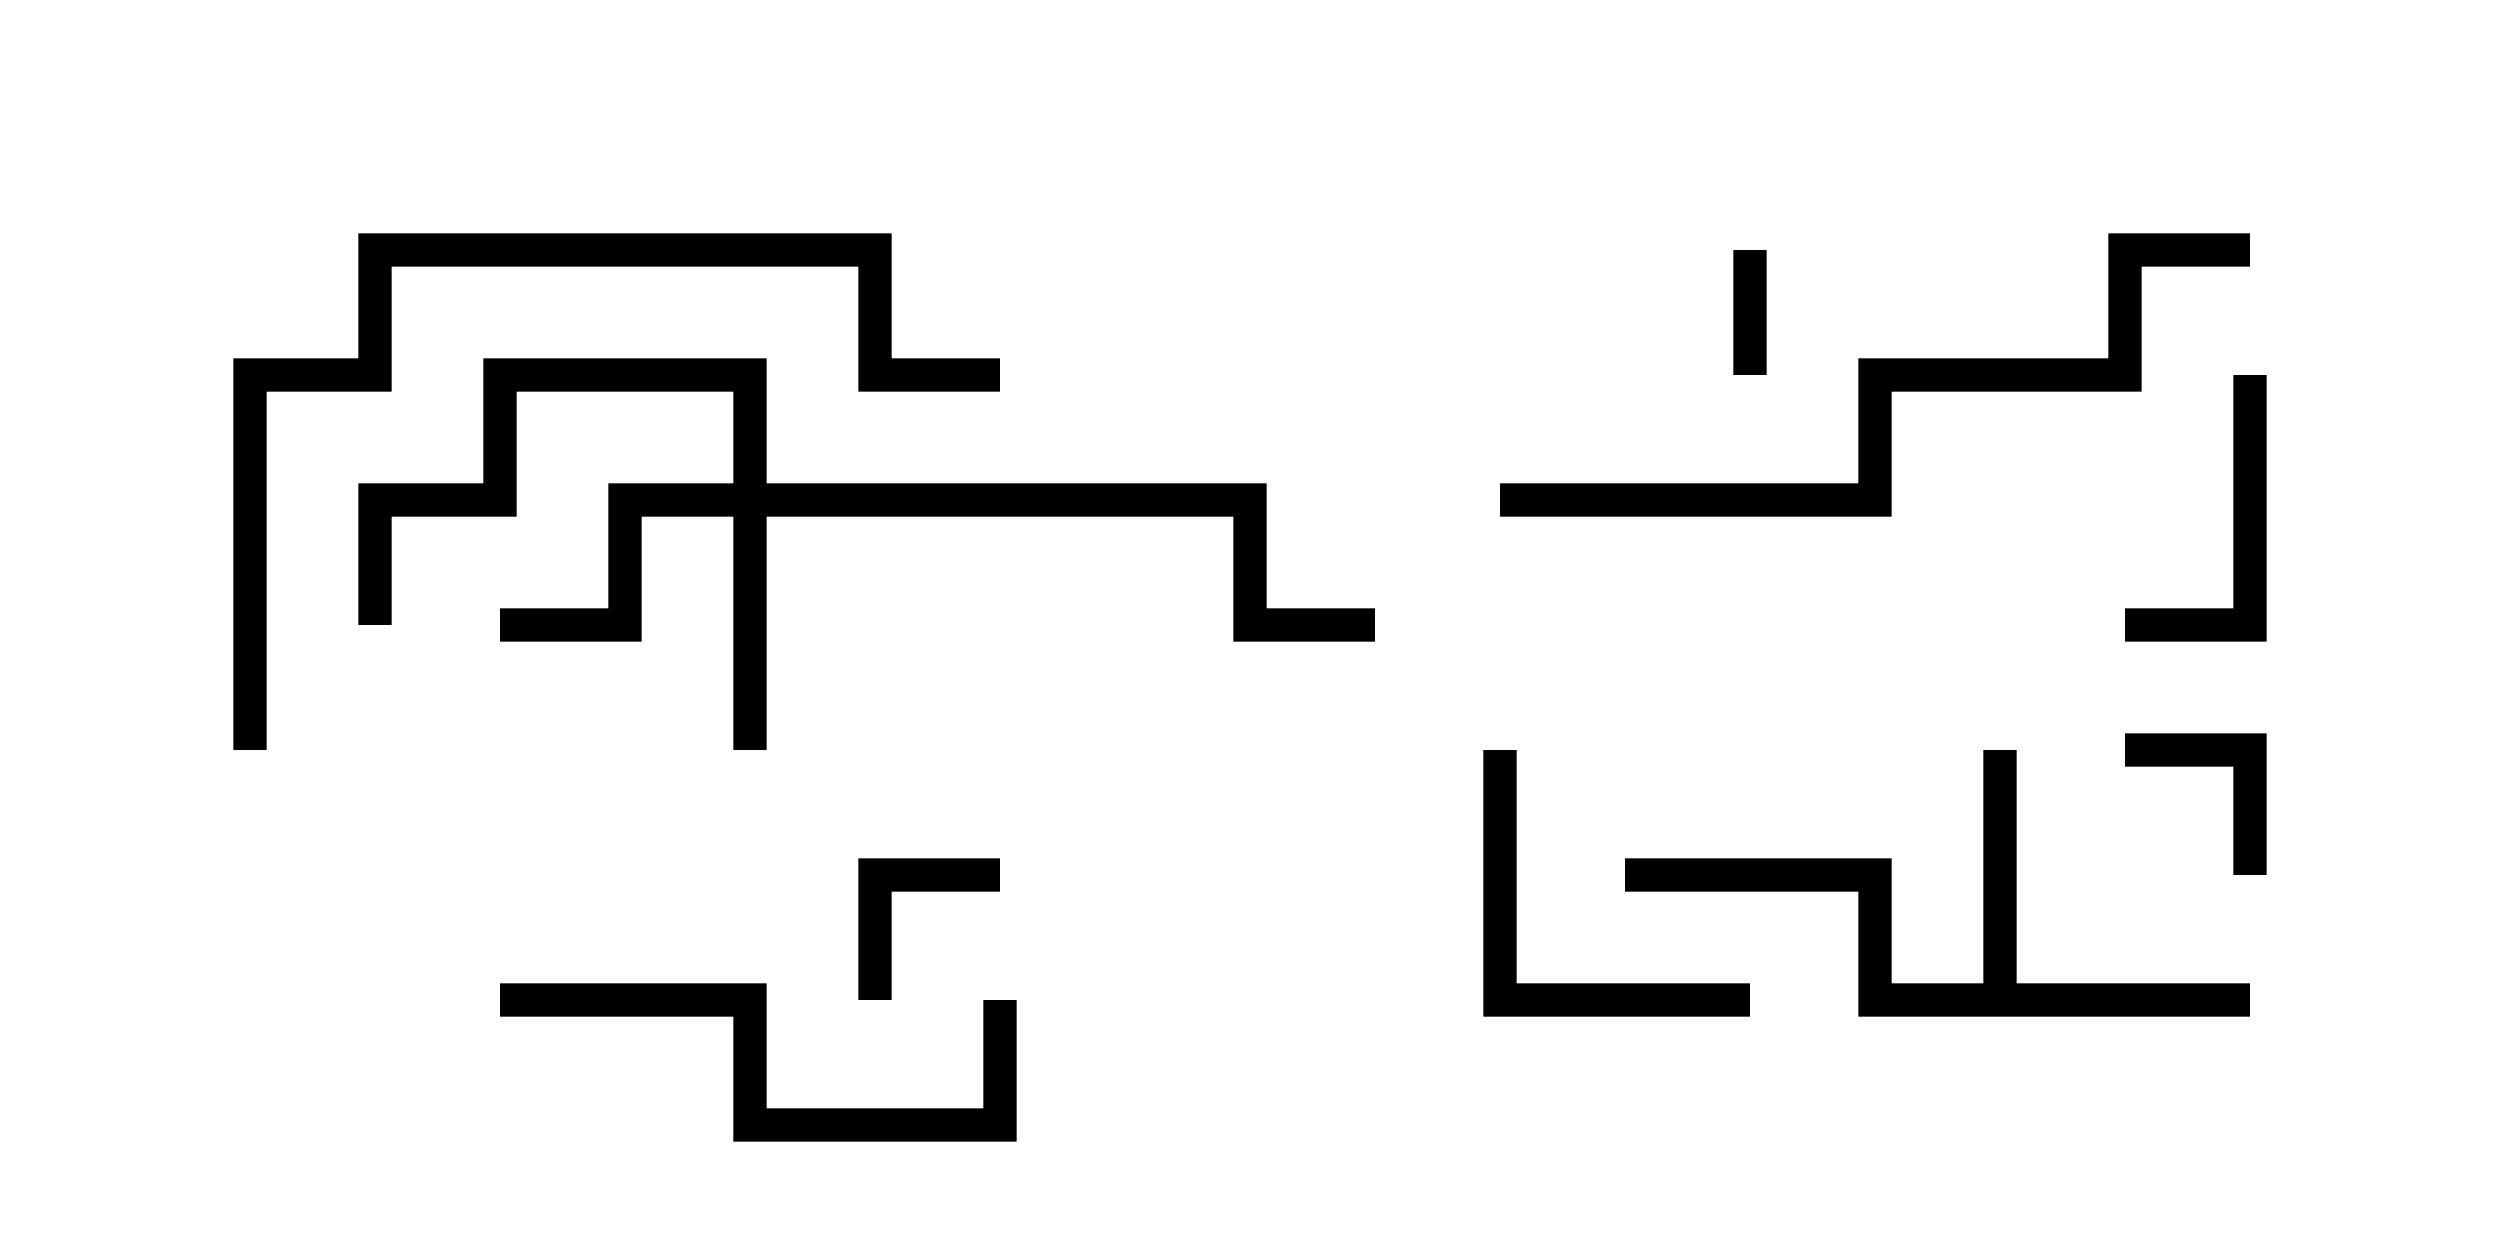 <svg version="1.1" width="30" height="15" xmlns="http://www.w3.org/2000/svg"><path d="M23.8,11.8L23.8,9L24.2,9L24.2,11.8L27,11.8L27,12.2L22.3,12.2L22.3,10.7L19.5,10.7L19.5,10.3L22.7,10.3L22.7,11.8z" stroke="none"/><path d="M8.8,5.8L8.8,4.7L6.2,4.7L6.2,6.2L4.7,6.2L4.7,7.5L4.3,7.5L4.3,5.8L5.8,5.8L5.8,4.3L9.2,4.3L9.2,5.8L15.2,5.8L15.2,7.3L16.5,7.3L16.5,7.7L14.8,7.7L14.8,6.2L9.2,6.2L9.2,9L8.8,9L8.8,6.2L7.7,6.2L7.7,7.7L6,7.7L6,7.3L7.3,7.3L7.3,5.8z" stroke="none"/><path d="M21.2,4.5L20.8,4.5L20.8,3L21.2,3z" stroke="none"/><path d="M27.2,10.5L26.8,10.5L26.8,9.2L25.5,9.2L25.5,8.8L27.2,8.8z" stroke="none"/><path d="M12,10.3L12,10.7L10.7,10.7L10.7,12L10.3,12L10.3,10.3z" stroke="none"/><path d="M26.8,4.5L27.2,4.5L27.2,7.7L25.5,7.7L25.5,7.3L26.8,7.3z" stroke="none"/><path d="M17.8,9L18.2,9L18.2,11.8L21,11.8L21,12.2L17.8,12.2z" stroke="none"/><path d="M11.8,12L12.2,12L12.2,13.7L8.8,13.7L8.8,12.2L6,12.2L6,11.8L9.2,11.8L9.2,13.3L11.8,13.3z" stroke="none"/><path d="M27,2.8L27,3.2L25.7,3.2L25.7,4.7L22.7,4.7L22.7,6.2L18,6.2L18,5.8L22.3,5.8L22.3,4.3L25.3,4.3L25.3,2.8z" stroke="none"/><path d="M12,4.3L12,4.7L10.3,4.7L10.3,3.2L4.7,3.2L4.7,4.7L3.2,4.7L3.2,9L2.8,9L2.8,4.3L4.3,4.3L4.3,2.8L10.7,2.8L10.7,4.3z" stroke="none"/></svg>